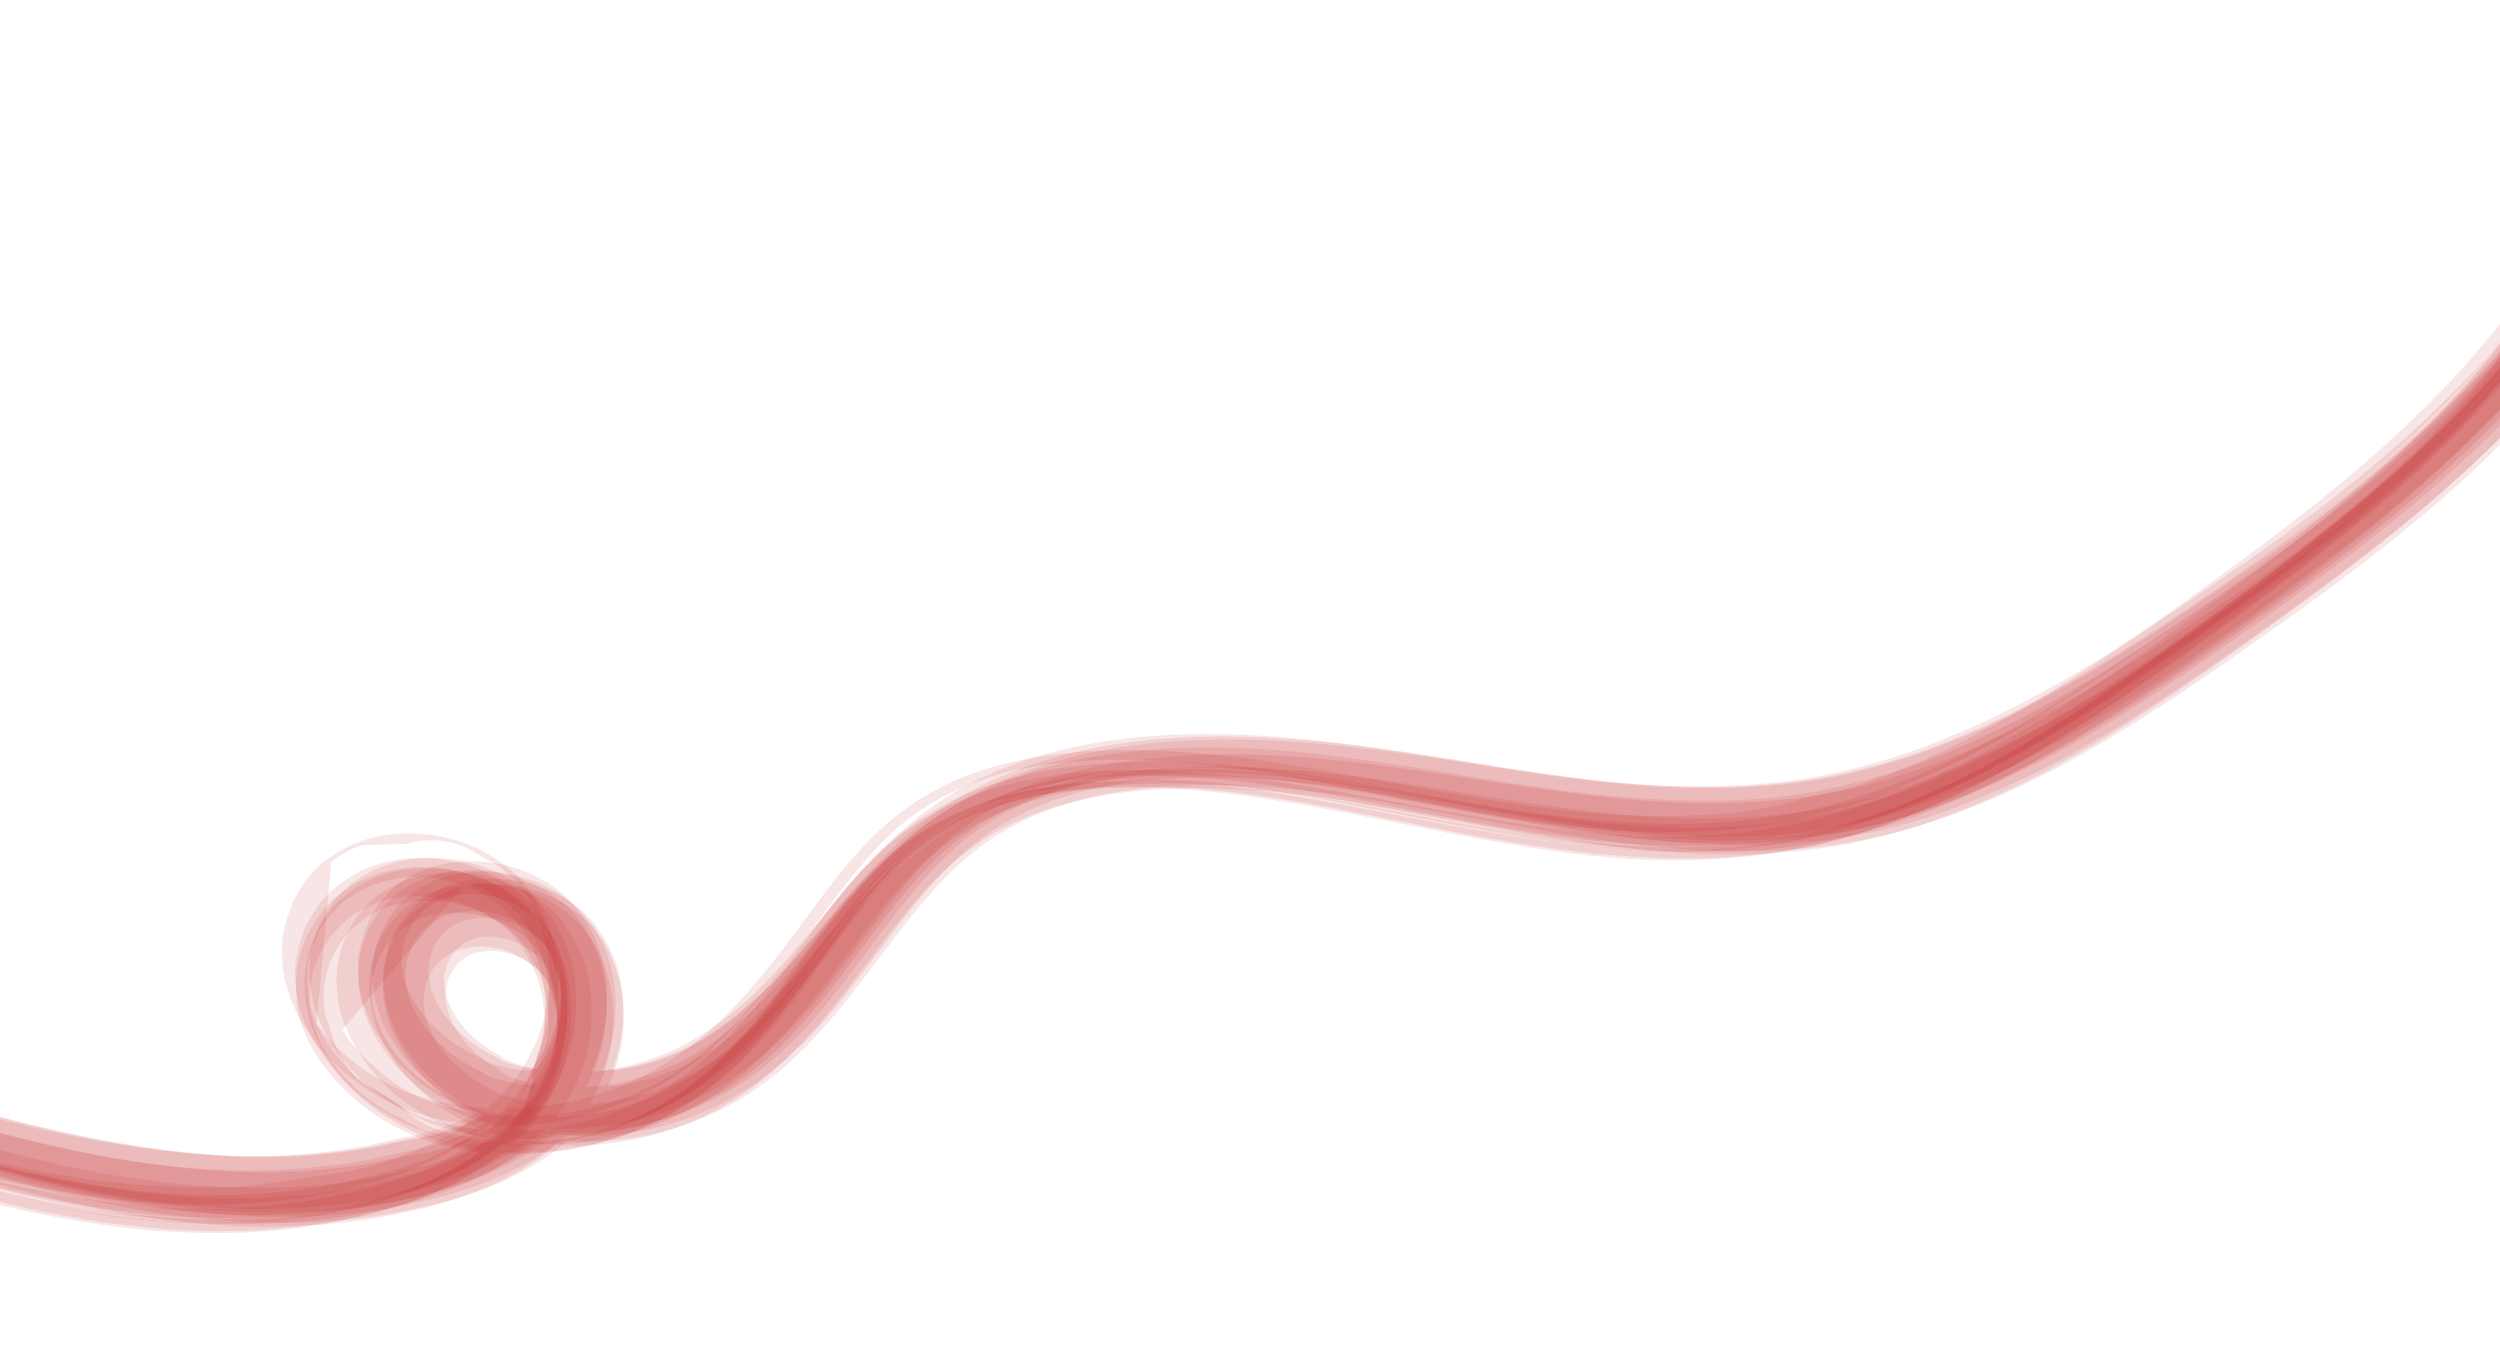 <svg width="1440" height="782" viewBox="0 0 1440 782" fill="none" xmlns="http://www.w3.org/2000/svg">
<g opacity="0.91">
<path opacity="0.11" d="M-393.503 594.475C-381.612 592.466 -369.536 591.645 -357.46 592.024C-345.249 592.116 -333.047 592.855 -320.907 594.238C-296.673 597.123 -272.665 601.685 -249.061 607.89C-206.383 618.723 -164.704 633.127 -122.971 647.064C-74.116 663.367 -25.006 679.487 25.504 690.011C63.459 697.919 102.038 702.343 140.717 701.589C154.025 701.266 167.299 700.213 180.478 698.436C204.049 695.253 227.82 690.08 249.876 681.288C276.002 670.872 300.529 655.326 316.339 631.891C319.996 625.877 323.071 619.535 325.525 612.95C327.921 606.272 329.689 599.388 330.808 592.384C333.087 578.175 332.088 563.623 327.887 549.8C323.599 535.83 315.368 523.318 304.155 513.723C294.557 505.711 283.204 500.001 271 497.045C259.143 493.921 246.767 493.284 234.678 495.177C221.037 497.351 208.374 503.425 198.265 512.642C190.941 519.624 185.371 528.189 181.99 537.667C178.61 547.144 177.511 557.277 178.779 567.273C179.235 572.78 180.431 578.207 182.336 583.414C184.604 590.232 187.807 596.719 191.855 602.696C199.51 614.243 209.319 624.267 220.761 632.235C231.376 639.815 243.139 645.695 255.609 649.652C276.996 656.359 300.291 657.481 322.389 655.147C357.675 651.43 390.964 637.463 418.015 615.025C447.803 590.414 469.126 557.776 491.866 527.166L491.424 527.734C503.129 512.681 515.086 497.868 529.871 485.595C536.802 479.814 544.266 474.678 552.168 470.253C562.049 464.74 572.5 460.269 583.348 456.914C620.722 445.348 661.233 445.325 700.001 448.668C747.999 452.804 795.159 463.398 842.428 472.315C870.557 477.626 898.831 482.46 927.345 485.108C953.218 487.5 979.622 488.418 1005.53 485.962C1022.34 484.424 1039.01 481.69 1055.4 477.782C1085.34 470.286 1114.3 459.456 1141.7 445.5C1196.58 418.134 1246.42 381.84 1295.73 345.943C1333.29 318.565 1370.09 290.072 1403.62 257.97C1421.79 240.762 1438.75 222.364 1454.4 202.902C1465.5 188.901 1475.72 174.244 1485.01 159.012C1488.93 152.977 1492.51 146.737 1495.74 140.317C1501.09 130.829 1505.88 121.047 1510.1 111.018C1509.83 110.746 1509.49 110.556 1509.12 110.469C1508.74 110.383 1508.35 110.404 1507.99 110.531C1505.54 110.839 1503.11 111.26 1500.7 111.793C1498.29 112.326 1495.9 112.91 1493.53 113.546C1493.14 113.571 1492.78 113.704 1492.47 113.931C1492.16 114.157 1491.93 114.466 1491.8 114.821C1485.88 127.627 1479.24 140.096 1471.91 152.17C1466.54 161.189 1460.72 169.917 1454.46 178.355C1448.51 186.959 1442.15 195.276 1435.41 203.305C1426.5 214.061 1417.18 224.453 1407.43 234.479L1407.95 233.96L1392.56 249.294L1393.08 248.79L1377.11 263.654L1377.64 263.166C1364.43 274.808 1351.13 286.248 1337.34 297.238C1323.56 308.229 1309.54 318.905 1295.31 329.326C1267.9 349.407 1240.06 369.177 1211.56 387.746C1186.61 404.29 1160.68 419.368 1133.91 432.9C1119.08 440.343 1103.84 446.986 1088.27 452.8L1069.47 459.198C1056.84 463.15 1043.98 466.355 1030.95 468.796L1031.67 468.681L1011.48 471.81L1012.19 471.711C1002.56 472.994 992.872 473.771 983.155 474.036C976.73 474.474 970.298 474.613 963.86 474.453C947.824 474.417 931.86 473.489 915.892 471.986C884.15 469.111 852.693 463.417 821.354 457.834C766.66 448.08 711.764 437.71 656.002 438.722C609.082 439.627 560.033 448.547 522.235 477.307C503.408 491.63 488.233 509.338 473.869 527.862C462.784 542.174 452.203 556.906 440.463 570.714C433.136 579.465 425.307 587.795 417.012 595.666C408.631 603.775 399.458 611.054 389.624 617.399C371.685 628.602 351.734 636.362 330.817 640.274C320.326 642.16 309.668 643.043 298.99 642.911C285.765 642.791 272.361 642.193 259.72 638.103C242.909 634.185 227.495 625.782 215.181 613.822C211.532 611.075 208.258 607.876 205.443 604.304C202.252 600.943 199.532 597.179 197.355 593.113L268.632 508.592C273.104 509.756 277.381 511.564 281.322 513.958C285.462 516.014 289.355 518.522 292.927 521.435L299.317 527.659L308.329 541.535C312.446 550.096 315.047 559.276 316.02 568.679C317.631 592.688 309.829 616.329 294.217 634.739C288.026 641.691 280.977 647.854 273.23 653.089C263.952 659.046 254.148 664.176 243.932 668.419L244.607 668.166L233.819 672.036L234.508 671.814C224.823 674.508 215.107 677.085 205.36 679.544C192.758 682.452 179.991 684.645 167.122 686.11L167.835 686.04L148.095 687.738L148.822 687.7L129.051 688.41L129.774 688.448C117.092 688.583 104.431 688.149 91.791 687.146C79.151 686.142 66.543 684.675 53.967 682.745C35.009 679.861 16.24 675.91 -2.416 671.51C-49.553 660.402 -95.562 644.912 -141.584 630.027C-183.928 616.316 -226.402 602.751 -269.925 593.207C-291.153 588.407 -312.663 584.947 -334.321 582.848C-346.695 581.692 -359.117 581.17 -371.536 581.283C-383.464 581.158 -395.381 581.831 -407.205 583.298C-409.884 583.539 -404.384 587.338 -404.519 587.24C-402.232 588.934 -399.914 590.609 -397.565 592.265C-396.368 593.253 -394.988 594.004 -393.503 594.475Z" fill="#BC0100"/>
<path opacity="0.11" d="M-403.962 586.712L-386.278 584.105C-377.036 583.616 -367.77 583.637 -358.524 584.169C-346.435 584.662 -334.375 585.753 -322.39 587.437C-295.305 591.431 -268.523 597.275 -242.239 604.926C-184.395 621.252 -128.002 642.626 -70.542 660.267C-18.022 676.349 35.506 689.317 90.443 693.127C116.613 694.941 142.885 694.083 168.837 690.567C175.742 689.634 180.147 689.072 189.24 687.191C206.475 683.637 223.795 679.557 239.954 672.583C254.764 666.429 268.704 658.443 281.439 648.817C289.677 642.317 296.933 634.7 302.993 626.193L306.798 620.948C309.569 616.319 311.9 611.447 313.762 606.393C320.049 590.981 322.618 574.324 321.268 557.723C320.562 550.241 319.053 542.848 316.766 535.668C314.925 530.14 312.403 524.85 309.259 519.915C306.521 514.631 303.027 509.756 298.886 505.439C285.604 492.402 268.436 483.884 249.922 481.143C239.408 479.587 228.716 479.764 218.286 481.668C209.623 483.32 201.377 486.601 193.999 491.331C189.34 493.978 185.075 497.241 181.323 501.029C177.394 505.019 174.101 509.57 171.555 514.53C168.086 520.52 168.905 518.804 166.664 525.251C164.522 530.546 163.164 536.12 162.631 541.805C162.289 545.197 162.879 557.124 162.542 553.076C162.818 556.862 163.314 560.632 164.025 564.367C164.919 567.981 166.021 571.544 167.326 575.039C168.63 578.674 170.198 582.214 172.018 585.631C177.186 595.351 183.893 604.209 191.886 611.87C201.772 621.401 213.114 629.349 225.495 635.422C231.278 638.201 237.27 640.536 243.415 642.406C251.672 644.719 260.121 646.29 268.657 647.099C313.906 652.617 359.481 641.057 396.169 614.754C412.647 602.871 426.69 588.287 439.588 572.81C454.734 554.706 467.556 534.846 481.836 516.136C492.178 502.574 502.995 489.4 515.739 477.901C532.265 462.975 552.527 452.969 573.877 446.474C584.64 443.369 595.664 441.188 606.823 439.955C618.105 438.521 629.469 437.759 640.854 437.674C659.611 437.626 678.362 438.656 697.012 440.759C718.307 443.112 739.456 446.64 760.485 450.737C790.272 456.543 820.078 462.592 849.917 467.93C910.729 478.787 973.301 484.885 1034.18 472.149C1095.07 459.413 1151.08 428.831 1202.32 394.852C1224.87 379.902 1246.92 364.184 1268.76 348.258C1297.74 327.273 1326.43 305.941 1353.93 283.107C1384.36 258.164 1412.34 230.476 1437.51 200.401C1446.64 189.338 1455.23 177.944 1463.27 166.097C1469.5 157.261 1475.25 148.113 1480.52 138.689C1487.75 126.004 1494.24 112.919 1499.95 99.498C1500.48 98.343 1499.58 97.963 1498.49 97.771C1497.76 97.627 1494.44 96.987 1493.96 97.978C1487.74 111.115 1481.73 124.097 1474.26 136.655C1468.77 145.88 1462.97 154.897 1456.86 163.706C1442.66 184.1 1426.92 203.402 1409.75 221.448C1373.1 260.148 1331.08 293.51 1288.02 325.031C1238.54 361.237 1188.24 397.538 1133.39 425.557C1112.27 436.57 1090.26 445.869 1067.57 453.361L1037.96 460.083C1021.9 464.966 1005.27 467.922 988.459 468.888C975.389 469.731 962.183 470.188 949.151 469.897C864.252 468.41 782.317 442.812 698.115 434.587C665.586 431.399 632.529 430.608 600.208 435.614C584.566 437.866 569.258 441.905 554.593 447.65C538.006 454.35 522.738 463.818 509.459 475.638C486.331 496.272 469.303 522.736 450.646 547.07C440.577 560.496 429.592 573.232 417.766 585.191C404.377 598.673 388.976 610.072 372.086 619.001C343.697 633.635 311.692 640.239 279.606 638.084C267.183 637.462 254.861 635.471 242.871 632.148C231.368 628.656 220.472 623.438 210.569 616.681C201.092 610.382 192.647 602.695 185.53 593.888L182.367 589.937L190.8 496.501C195.532 492.197 202.369 489.063 208.426 486.799L234.273 486.097C246.181 482.44 259.105 483.518 270.28 489.101L279.493 494.636C284.457 496.78 288.935 499.887 292.656 503.77L296.592 507.367L303.357 516.49C308.404 524.316 311.975 532.966 313.897 542.022C316.665 554.217 317.042 566.802 315.007 579.103C312.842 591.069 308.553 602.554 302.336 613.035C287.561 638.463 260.19 654.816 233.091 665.274C223.115 669.089 212.854 672.153 202.397 674.44L143.654 683.24L124.063 684.051C98.213 684.279 72.373 682.443 46.797 678.562C-4.232 671.254 -53.955 656.376 -103.029 640.804C-154.152 624.535 -204.763 606.52 -256.748 593.207C-280.298 587.016 -304.218 582.319 -328.36 579.143C-337.375 578.013 -346.387 577.14 -355.458 576.567C-364.53 575.995 -373.931 575.86 -383.12 576.175C-392.064 575.773 -400.997 576.951 -409.496 579.653C-411.193 579.99 -409.595 581.8 -409.067 582.388C-408.087 583.456 -407.047 584.471 -405.954 585.427C-405.467 586.076 -404.76 586.532 -403.962 586.712Z" fill="#BC0100"/>
<path opacity="0.11" d="M-365.7 598.041C-353.53 596.475 -341.252 595.804 -328.968 596.035C-316.712 596.09 -304.462 596.755 -292.266 598.029C-274.016 600.044 -255.88 603 -237.932 606.885C-194.935 616.144 -152.989 629.788 -111.26 643.452C-31.888 669.464 47.88 696.89 131.765 703.325C157.507 705.316 183.371 704.712 208.951 701.521C218.763 700.386 228.496 698.691 238.099 696.443C247.968 694.534 257.707 692.044 267.265 688.986C292.738 680.673 317.833 668.203 335.726 648.058C342.838 639.914 348.481 630.632 352.415 620.607C357.584 607.985 359.885 594.388 359.159 580.763C358.619 570.461 356.199 560.326 352.013 550.843C349.141 544.327 345.294 538.264 340.6 532.858C337.303 529.344 333.602 526.219 329.572 523.547C320.233 516.926 309.505 512.457 298.193 510.476C288.798 508.679 279.162 508.553 269.744 510.104C263.687 511.318 257.792 513.195 252.168 515.701C248.024 517.744 244.172 520.312 240.712 523.341C236.833 526.02 233.565 529.464 231.116 533.456C227.133 538.751 224.284 544.791 222.74 551.211C210.939 593.038 247.291 633.31 284.575 648.079C307.91 657.342 333.866 659.283 358.631 656.283C390.371 652.375 420.316 639.852 445.115 620.116C471.239 599.394 490.858 572.26 510.775 546.036C518.754 535.534 526.782 524.99 535.535 515.105C541.001 508.839 546.831 502.889 552.996 497.286C559.529 491.428 566.52 486.082 573.905 481.297L572.828 481.924L585.929 474.384L584.837 474.979C592.896 470.81 601.284 467.278 609.921 464.418C618.443 461.579 627.146 459.283 635.975 457.544C649.537 454.992 663.266 453.353 677.067 452.641C710.934 450.882 744.708 454.18 778.267 458.77L777.087 458.603L792.55 461.035L791.372 460.823C824.335 466.625 857.211 472.984 890.195 478.696C924.875 484.708 959.916 489.617 995.154 490.247C1014.76 490.762 1034.37 489.682 1053.78 487.018C1070.41 484.62 1086.83 481.048 1102.92 476.331C1138.74 465.731 1172.83 449.859 1204.98 431.22C1234.18 414.278 1262.14 395.515 1289.74 376.172C1324.23 351.985 1358.69 327.418 1391.04 300.484C1418.46 277.954 1444.13 253.44 1467.83 227.143C1474.91 219.223 1481.62 211.01 1487.96 202.506C1494.58 194.178 1500.78 185.55 1506.57 176.624L1517.83 158.487C1525.11 146.067 1531.66 133.249 1537.46 120.093C1535.92 119.687 1534.29 119.79 1532.82 120.385C1527.21 121.663 1521.63 123.048 1516.07 124.54C1510.51 126.032 1504.96 127.576 1499.43 129.17C1497.84 129.377 1496.37 130.095 1495.25 131.213C1488.78 143.08 1482.32 154.675 1475.03 166.045C1467.73 177.415 1459.67 188.079 1451.37 198.593C1434.62 219.844 1415.45 239.271 1395.63 257.726C1375.31 276.328 1354.04 293.903 1331.91 310.385C1304.87 330.879 1276.72 349.981 1248.24 368.567C1226.89 382.457 1205.34 396.109 1182.8 408.195C1160.66 420.12 1137.88 431.33 1114.12 439.929C1090.6 448.433 1066.27 455.502 1041.38 458.92C1013.34 462.637 984.962 463.589 956.684 461.763C905.364 458.76 854.798 449.127 803.942 442.071C756.595 435.514 708.549 431.74 660.949 437.02C636.111 439.574 611.719 445.188 588.348 453.731C569.94 460.502 552.553 469.669 536.648 480.988C520.331 492.712 506.155 506.835 492.735 521.618C470.753 545.811 451.13 572.035 425.793 593.086C413.958 603.082 400.61 611.208 386.221 617.178C379.613 619.749 372.804 621.8 365.86 623.314C355.402 625.669 344.676 626.721 333.933 626.446C326.682 626.311 319.446 625.68 312.277 624.559C305.85 623.486 296.366 622.483 291.046 618.815L289.274 617.45C287.239 615.755 285.001 614.312 282.61 613.152C279.346 610.981 276.266 608.552 273.401 605.889C268.114 600.813 262.997 594.746 260.131 588.021C257.699 582.258 255.678 575.259 257.06 569.056C257.353 566.71 258.004 564.424 258.992 562.275C260.052 559.937 261.44 557.759 263.115 555.804C264.911 553.726 267.081 551.994 269.519 550.692C272 549.386 274.689 548.499 277.474 548.07C280.429 547.617 283.434 547.548 286.412 547.863C289.534 548.194 292.608 548.886 295.569 549.925C298.595 550.966 301.487 552.356 304.183 554.066C306.179 555.371 308.095 556.748 309.93 558.196L313.154 561.847C315.133 564.105 316.661 566.709 317.657 569.52L318.624 573.95L320.377 579.723C321.117 583.818 321.365 587.982 321.115 592.127C320.795 596.43 320.03 600.686 318.832 604.831C317.546 609.152 315.876 613.351 313.842 617.38C311.178 622.75 307.838 627.766 303.9 632.312C294.932 642.868 282.504 650.17 269.964 655.921C264.052 658.56 257.94 660.749 251.681 662.467C247.264 663.611 242.785 664.514 238.264 665.172C230.674 666.347 223.155 667.875 215.708 669.755C188.603 674.413 161.038 676.111 133.513 674.818C73.62 672.132 14.979 657.371 -42.335 640.571C-98.705 624.033 -154.523 605.583 -211.685 591.838C-242.798 584.357 -274.641 578.34 -306.548 575.699C-337.513 573.317 -368.597 573.142 -399.556 575.174C-398.957 576.551 -397.884 577.68 -396.527 578.361C-392.18 581.524 -387.768 584.6 -383.29 587.589C-378.812 590.577 -374.322 593.521 -369.82 596.42C-368.68 597.419 -367.221 597.994 -365.7 598.041Z" fill="#BC0100"/>
<path opacity="0.11" d="M-374.544 592.895C-362.398 591.357 -350.147 590.701 -337.891 590.93C-325.634 591.009 -313.386 591.715 -301.195 593.045C-282.959 595.144 -264.841 598.19 -246.92 602.171C-204.01 611.653 -162.164 625.459 -120.502 639.256C-41.525 665.444 38.784 693.534 122.539 699.099C145.093 700.655 167.727 700.298 190.192 698.032C213.217 695.655 236.4 691.528 258.329 684.154C282.091 676.162 304.969 664.623 322.453 646.655C326.87 642.44 330.785 637.746 334.125 632.661C337.651 626.873 340.641 620.783 343.061 614.465C346.64 604.861 348.762 594.784 349.362 584.554C350.688 560.86 342.741 535.597 323.873 519.76C316.177 513.493 307.399 508.641 297.964 505.439C291.669 503.481 285.198 502.133 278.643 501.415C272.194 500.934 265.716 501.109 259.313 501.936C249.901 503.422 240.91 506.781 232.888 511.807C224.637 517.319 217.882 524.725 213.202 533.39C210.194 539.556 208.075 546.108 206.905 552.859C206.137 559.467 206.243 566.15 207.22 572.743C209.169 582.526 212.86 591.905 218.123 600.446C230.2 619.595 248.03 634.6 269.126 643.366C290.161 652.026 312.945 654.531 335.536 653.541C367.433 651.908 398.165 641.518 424.248 623.55C452.276 604.32 473.147 577.478 493.165 550.714C501.235 539.914 509.173 528.986 517.675 518.512C522.999 511.865 528.62 505.471 534.537 499.329C540.137 493.469 546.161 488.015 552.562 483.01L551.78 483.576L564.232 474.73L563.437 475.264C571.2 470.337 579.4 466.103 587.938 462.612C596.33 459.178 604.97 456.35 613.789 454.152C631.682 449.83 649.999 447.359 668.441 446.778C707.068 445.143 745.601 449.883 783.663 456.144L782.668 455.972C815.515 461.965 848.278 468.439 881.151 474.207C915.813 480.293 950.853 485.202 986.078 485.771C1005.74 486.254 1025.39 485.115 1044.83 482.367C1061.48 479.872 1077.91 476.194 1093.99 471.362C1129.85 460.552 1163.94 444.452 1196.08 425.601C1225.23 408.505 1253.15 389.588 1280.71 370.137C1315.13 345.84 1349.56 321.226 1381.84 294.229C1409.21 271.632 1434.82 247.048 1458.44 220.681C1465.5 212.739 1472.19 204.496 1478.51 195.95C1485.06 187.598 1491.24 178.954 1497.04 170.018L1508.25 151.848C1515.49 139.424 1522 126.604 1527.76 113.449C1527.27 113.166 1526.72 112.992 1526.15 112.939C1525.58 112.886 1525.01 112.956 1524.48 113.143C1520.52 113.688 1516.59 114.339 1512.68 115.098C1508.77 115.856 1504.87 116.666 1500.99 117.527C1500.42 117.546 1499.86 117.688 1499.35 117.942C1498.84 118.196 1498.4 118.556 1498.05 118.998C1491.63 131.216 1485.2 143.131 1477.89 154.848C1470.58 166.566 1462.61 177.477 1454.25 188.276C1437.53 209.998 1418.3 229.861 1398.38 248.72C1353.4 291.327 1301.99 327.115 1250.51 361.643C1207.54 390.44 1162.99 417.11 1114.64 436.249C1090.76 445.647 1065.91 452.542 1040.52 456.822C1009.22 462.168 977.061 461.984 945.389 459.931C894.33 456.623 844.005 446.108 793.439 438.795C753.014 432.942 711.712 428.726 670.867 431.309C656.139 432.191 641.479 433.896 626.96 436.416C617.447 438.163 608.037 440.4 598.77 443.119C589.543 445.7 580.536 448.971 571.825 452.903C563.117 456.882 554.635 461.317 546.415 466.19C530.65 475.654 516.54 488.341 504.05 501.671C480.807 526.482 461.509 554.663 437.019 578.409C424.91 590.388 411.277 600.78 396.453 609.33C389.72 612.951 382.682 616.001 375.415 618.447C364.553 622.287 353.232 624.76 341.72 625.807C334.03 626.551 326.29 626.735 318.564 626.359C310.493 626.085 302.454 625.165 294.527 623.607L288.602 621.999C284.896 621.603 281.382 620.147 278.495 617.812C274.431 615.648 270.498 614.006 266.591 611.456C258.612 606.422 251.52 600.139 245.599 592.857C242.764 589.222 240.3 585.324 238.241 581.219C235.411 575.641 233.806 569.548 233.531 563.336C233.502 555.939 235.107 547.899 239.36 541.631C243.612 535.363 250.178 529.427 257.862 527.003C266.499 524.399 275.695 524.072 284.533 526.056C293.371 528.039 301.541 532.264 308.228 538.308C311.984 541.79 315.737 545.665 317.625 550.521L318.458 553.186C319.449 556.439 320.539 559.663 321.728 562.856C324.045 572.704 324.032 582.929 321.69 592.74C319.187 603.091 314.762 612.886 308.635 621.635C300.004 633.558 288.122 642.419 275.019 649.322C269.017 652.469 262.789 655.187 256.386 657.457C248.909 659.972 241.246 661.928 233.462 663.31L214.885 667.553C205.658 669.46 196.327 670.857 186.935 671.738C171.515 673.469 155.998 674.301 140.465 674.228C128.131 674.184 115.605 673.267 103.243 672.162C84.49 670.394 65.844 667.614 47.388 663.833C19.122 658.166 -8.75 650.974 -36.463 643.002C-95.631 625.956 -153.855 605.821 -213.572 590.641C-244.223 582.851 -275.582 576.373 -307.083 573.298C-337.787 570.31 -368.418 570.432 -399.166 572.094C-399.058 572.681 -398.825 573.24 -398.484 573.735C-398.143 574.23 -397.701 574.651 -397.186 574.969C-394.071 577.857 -390.885 580.663 -387.629 583.387C-384.372 586.11 -381.079 588.805 -377.748 591.472C-377.342 591.915 -376.848 592.269 -376.296 592.514C-375.744 592.759 -375.148 592.889 -374.544 592.895Z" fill="#BC0100"/>
<path opacity="0.11" d="M-398.963 596.324C-386.581 595.354 -374.485 594.552 -362.1 594.507C-349.903 594.584 -337.715 595.357 -325.599 596.823C-301.354 599.739 -277.346 604.388 -253.764 610.732C-205.009 623.53 -157.478 640.448 -109.683 656.348C-60.75 672.625 -11.313 687.686 39.565 696.91C94.083 706.806 150.523 708.133 204.612 695.927C222.098 692.202 239.126 686.678 255.413 679.444C269.976 672.793 283.388 663.959 295.174 653.255C301.475 647.376 307.048 640.786 311.779 633.62C320.221 619.771 325.319 604.187 326.683 588.058C328.241 573.504 326.28 558.771 320.958 545.057C318.194 538.054 314.473 531.449 309.899 525.423L306.526 520.991C302.868 516.952 298.706 513.382 294.14 510.367C283.69 503.048 271.751 498.058 259.163 495.747C252.132 494.44 244.973 493.97 237.839 494.347C232.567 494.407 227.336 495.215 222.308 496.746C217.186 497.83 212.221 499.519 207.519 501.775C202.813 504.235 198.366 507.143 194.241 510.458L190.079 513.759C186.013 517.666 182.568 522.153 179.858 527.07L176.842 531.931C174.283 537.227 172.492 542.853 171.521 548.646L170.305 554.267C169.715 559.928 169.903 565.647 170.861 571.269L171.558 576.882C172.813 582.334 174.706 587.629 177.198 592.66C180.272 599.329 184.121 605.63 188.668 611.436C196.161 621.255 205.205 629.836 215.451 636.849C229.792 646.748 246.13 653.473 263.332 656.558C301.966 663.595 341.793 658.203 376.89 641.182C385.245 637.124 393.228 632.374 400.754 626.981C409.046 621.125 416.848 614.629 424.089 607.556C437.953 593.626 450.679 578.644 462.15 562.745C482.859 534.728 502.02 504.812 529.819 482.873C537.219 477.204 545.163 472.253 553.541 468.089L565.973 462.667L631.089 449.436L644.995 448.848L716.792 453.222C726.281 454.423 735.792 455.852 745.216 457.473C794.878 465.983 843.961 477.706 893.896 484.639C922.581 488.6 951.773 491.253 980.729 489.999C1011 489.165 1040.96 484.161 1069.76 475.134C1129.11 456.833 1182.43 424.204 1232.88 389.245C1258.37 371.582 1283.64 353.452 1308.41 334.843C1334.06 315.506 1359.25 295.585 1383.08 274.078C1407.05 252.758 1429.18 229.52 1449.25 204.601C1458.2 193.458 1466.54 181.863 1474.26 169.864L1485.49 151.483C1492.74 138.888 1499.25 125.896 1504.99 112.567C1505.97 110.481 1501.23 111.965 1500.91 112.039C1498.57 112.626 1496.26 113.285 1493.96 114.016C1492.7 114.272 1491.52 114.808 1490.51 115.581C1484.3 128.432 1478.1 140.964 1470.94 153.296C1463.81 165.361 1456.07 177.062 1447.73 188.353C1431.07 210.864 1412.52 231.951 1392.25 251.393C1349.59 293.072 1301.17 328.363 1252.57 362.993C1209.2 393.907 1164.83 423.966 1116.25 446.533C1095.04 456.456 1072.99 464.59 1050.36 470.848C1037.53 474.224 1024.5 476.818 1011.34 478.616C1001.67 480.006 991.927 480.871 982.153 481.207C972.489 481.871 962.807 482.061 953.105 481.774C901.954 480.446 851.829 470.943 801.62 461.571C760.433 453.876 719.235 446.392 677.336 444.086C623.854 441.138 564.901 446.82 521.052 479.391C507.522 489.682 495.341 501.577 484.781 514.807C473.588 528.446 463.44 542.822 452.872 556.963C429.854 587.893 403.601 618.777 367.406 635.193C335.779 649.539 300.262 654.942 265.665 649.116C261.641 648.439 257.698 647.661 253.751 646.654L249.697 645.612C241.003 643.323 232.873 639.293 225.817 633.776L209.97 624.641C206.189 621.552 202.648 618.188 199.379 614.579C193.669 608.54 188.761 601.814 184.774 594.566C181.641 588.624 179.284 582.321 177.761 575.807L176.845 565.591L177.211 555.319L180.006 545.218L184.234 535.146L190.453 526.706L197.577 519.358L205.625 514.059L214.306 509.747L218.791 508.462C223.29 506.984 227.943 505.994 232.667 505.508C247.004 504.299 261.432 506.964 274.394 513.216C280.189 515.987 285.578 519.522 290.409 523.724C297.337 529.972 302.892 537.547 306.729 545.977C312.228 557.795 314.747 570.726 314.071 583.666C313.518 594.864 311.102 605.885 306.92 616.29C297.564 640.239 276.756 657.719 254.211 669.077C247.612 672.536 240.775 675.542 233.748 678.072C221.256 682.251 208.517 685.694 195.6 688.386C167.225 694.247 138.228 696.824 109.198 696.066C80.555 695.548 51.782 691.492 23.725 685.972C-4.73 680.371 -32.729 672.915 -60.508 664.712C-118.926 647.462 -176.012 626.052 -234.685 609.637C-261.631 602.099 -289.014 595.341 -316.765 591.534C-329.024 589.858 -341.292 588.363 -353.604 587.836C-372.072 587.038 -390.461 587.88 -408.928 588.734C-411.323 588.838 -406.888 591.961 -407.13 591.857C-405.446 593.025 -403.719 594.124 -401.947 595.155C-401.072 595.796 -400.043 596.199 -398.963 596.324Z" fill="#BC0100"/>
<path opacity="0.11" d="M-372.262 599.9L-353.886 598.36L-354.905 598.383C-342.607 597.874 -330.309 597.936 -318.012 598.568C-305.715 599.201 -293.564 600.427 -281.558 602.247C-263.334 604.987 -245.277 608.659 -227.371 612.959C-187.522 622.586 -148.534 635.503 -109.616 648.28C-69.514 661.451 -29.423 674.864 11.474 685.514C54.792 696.835 99.555 705.593 144.422 706.401C163.818 706.877 183.213 705.96 202.453 703.657C212.271 702.523 222.008 700.827 231.617 698.579C241.497 696.667 251.247 694.172 260.814 691.109C286.006 682.887 312.105 670.363 329.512 650.056L337.127 640.446C340.738 634.731 343.809 628.7 346.302 622.429C349.982 612.814 352.255 602.727 353.052 592.466C355.095 568.596 346.604 542.426 327.548 526.655C319.744 520.296 310.771 515.475 301.125 512.46C290.116 509.123 278.536 508.078 267.125 509.393C256.061 510.434 245.487 514.311 236.458 520.636C228.535 526.325 222.213 533.897 218.078 542.651C208.321 563.593 212.354 588.124 224.685 607.278C234.825 622.937 248.819 635.842 265.359 644.787C287.547 656.87 313.394 660.821 338.443 659.685C365.496 658.32 391.825 650.86 415.397 637.879C444.992 621.791 467.626 595.828 487.843 569.77C496.287 558.899 504.282 547.732 512.803 536.864C518.109 529.934 523.628 523.176 529.36 516.59C534.813 510.312 540.634 504.352 546.792 498.74L545.958 499.455L556.047 491.017L555.197 491.716C562.534 485.914 570.428 480.823 578.768 476.515C586.811 472.367 595.182 468.86 603.802 466.028C621.1 460.476 639.009 456.922 657.169 455.436C690.248 452.394 723.624 454.595 756.56 458.668C777.058 461.238 797.428 464.923 817.785 468.576C842.913 473.081 867.955 478.113 893.16 482.288C940.922 490.201 989.279 495.249 1037.54 490.047C1060.91 487.556 1083.92 482.644 1106.21 475.393C1132.01 466.758 1156.97 455.907 1180.81 442.964C1225.7 419.054 1267.19 389.666 1308.39 360.111C1351.76 329.001 1394.43 296.764 1432.46 259.453C1452.82 239.678 1471.5 218.303 1488.33 195.538C1496.76 184.052 1504.59 172.148 1511.78 159.873C1519.07 147.454 1525.64 134.637 1531.46 121.482C1530.12 121.106 1528.68 121.237 1527.43 121.851C1522.67 123.212 1517.95 124.682 1513.26 126.259C1508.57 127.837 1503.89 129.47 1499.22 131.159C1497.84 131.403 1496.61 132.146 1495.77 133.24C1491.33 142.395 1486.38 151.302 1480.96 159.924C1475.87 168.695 1470.33 177.202 1464.36 185.41C1454.41 199.114 1443.75 212.304 1432.42 224.928C1407.01 252.896 1379.19 278.657 1349.27 301.928C1322.07 323.382 1293.76 343.416 1265.04 362.898C1235.81 382.718 1206.18 401.941 1175.01 418.766C1160.94 426.368 1146.59 433.404 1131.96 439.876C1114.57 447.629 1096.59 454.046 1078.17 459.069C1062.84 463.197 1047.24 466.303 1031.48 468.367C1015.79 470.311 1000 471.336 984.18 471.436C949.189 471.803 914.094 467.407 879.525 462.31C844.956 457.213 810.335 450.916 775.541 446.687C723.404 440.338 669.952 438.089 618.422 449.639C606.52 452.313 594.816 455.762 583.388 459.961C576.565 462.444 569.918 465.368 563.492 468.713C556.918 471.777 550.573 475.289 544.502 479.224C529.039 489.553 514.826 501.578 502.136 515.069C486.164 531.675 472.236 550.115 457.184 567.496C442.521 584.474 426.439 601.135 407.259 613.425C399.081 618.752 390.346 623.21 381.201 626.724C372.493 629.997 363.489 632.466 354.306 634.1C343.198 636.037 331.88 636.616 320.609 635.823L309.169 634.765C301.325 634.118 293.613 632.337 286.283 629.481L287.076 629.991C281.847 626.691 276.159 623.974 271.114 620.35C266.667 617.186 262.555 613.587 258.842 609.611C251.395 601.574 245.573 591.727 244.289 580.81L243.852 576.241C244.084 573.899 244.397 571.566 244.792 569.243C244.837 567.724 245.288 566.247 246.1 564.96C247.053 562.807 248.066 560.677 249.14 558.57C251.537 555.085 254.663 552.146 258.313 549.949C260.43 548.671 262.669 547.598 264.999 546.746L270.103 545.751C280.098 544.199 290.355 546.075 299.157 551.064C303.251 553.298 306.997 556.105 310.276 559.395C312.256 561.15 313.834 563.298 314.904 565.695C316.327 567.942 317.261 570.452 317.648 573.065L319.868 579.423C320.608 582.772 321.039 586.177 321.156 589.598C321.431 595.418 320.908 601.243 319.6 606.916C317.916 614.06 315.157 620.911 311.414 627.242L307.242 633.756C304.956 637.315 302.148 640.52 298.907 643.269C286.939 654.671 272.088 662.698 256.43 668.182C248.929 670.628 241.255 672.538 233.466 673.896C224.383 676.311 215.162 678.205 205.848 679.568C196.737 681.234 187.535 682.4 178.284 683.061C147.455 685.157 116.467 684.112 85.812 679.942C51.259 675.497 17.126 667.316 -16.493 658.01C-81.974 640.078 -145.981 616.963 -211.961 600.825C-242.908 593.023 -274.344 587.29 -306.051 583.665C-337.262 580.317 -368.748 580.91 -399.984 582.774C-399.783 583.339 -399.464 583.857 -399.049 584.296C-398.634 584.735 -398.131 585.085 -397.572 585.323C-394.033 587.717 -390.429 590.025 -386.758 592.244C-383.088 594.464 -379.4 596.634 -375.694 598.754C-375.237 599.174 -374.694 599.494 -374.102 599.691C-373.51 599.889 -372.882 599.96 -372.262 599.9Z" fill="#BC0100"/>
<path opacity="0.11" d="M-373.696 588.881C-361.532 587.315 -349.259 586.65 -336.98 586.889C-324.723 586.989 -312.476 587.72 -300.288 589.08C-282.042 591.157 -263.923 594.249 -246.019 598.342C-203.129 607.928 -161.319 621.839 -119.659 635.681C-76.876 649.899 -34.156 664.478 9.562 675.834C52.972 687.16 97.757 695.767 142.775 696.325C162.172 696.68 181.559 695.625 200.779 693.17C222.316 690.277 244.13 685.746 264.437 678.107C277.054 673.571 289.136 667.725 300.478 660.668C310.469 654.251 319.507 646.512 327.34 637.665C336.738 626.741 343.31 613.736 346.501 599.748C349.02 589.806 350.044 579.545 349.542 569.291C348.062 545.574 336.874 522.387 316.253 509.097C297.31 496.892 272.288 492.756 250.615 498.916C241.357 501.487 232.825 506.09 225.66 512.378C216.677 520.555 211.234 531.232 208.25 542.763C206.661 547.614 205.996 552.717 206.29 557.817C206.169 564.604 207.217 571.37 209.391 577.829C212.532 587.545 217.325 596.677 223.564 604.837C231.603 615.321 241.536 624.263 252.863 631.213C260.743 636.159 269.194 640.156 278.035 643.116C292.437 647.816 307.5 650.208 322.643 650.199C336.38 650.326 350.078 648.946 363.482 646.086C395.683 639.013 424.309 622.875 447.922 600.418C471.904 577.661 489.945 549.976 510.049 524.019C517.794 513.693 526.143 503.82 535.055 494.45C540.705 488.592 546.785 483.151 553.248 478.169C560.661 472.372 568.643 467.31 577.076 463.058L576.178 463.481L589.472 457.436L588.545 457.813L602.314 452.838L601.358 453.168L615.421 449.178L614.436 449.461C623.312 447.29 632.312 445.628 641.39 444.482C650.955 443.286 660.556 442.522 670.194 442.19L669.143 442.242L684.251 442.003L683.189 441.949L698.473 442.25L697.411 442.195C712.18 442.955 726.858 444.013 741.538 445.692C758.304 447.6 774.986 450.352 791.59 453.434C827.963 460.2 864.272 467.69 900.811 473.54C922.92 477.311 945.217 479.874 967.598 481.218C987.066 482.433 1006.59 482.241 1026.01 480.645C1046 478.96 1065.77 475.468 1085.09 470.211C1104.7 464.639 1123.87 457.668 1142.43 449.352C1179.73 432.66 1214.63 411.207 1248.31 388.434C1282.57 365.281 1316.13 341.016 1348.98 316.003C1382.89 290.165 1415.27 262.369 1444.65 231.584C1461.76 213.629 1477.39 194.36 1491.4 173.96C1497.59 165.276 1503.33 156.285 1508.58 147.02C1515.78 134.592 1522.26 121.77 1527.98 108.615C1527.52 108.284 1526.98 108.057 1526.42 107.949C1525.85 107.842 1525.27 107.856 1524.71 107.992C1520.7 108.159 1516.69 108.458 1512.69 108.889C1508.69 109.32 1504.7 109.751 1500.71 110.182C1500.13 110.138 1499.55 110.221 1499.01 110.423C1498.46 110.626 1497.97 110.944 1497.57 111.354C1491.1 123.585 1484.64 135.513 1477.32 147.23C1469.99 158.947 1461.9 169.852 1453.55 180.652C1436.79 202.371 1417.51 222.232 1397.54 241.089C1354.83 281.462 1306.2 315.606 1257.53 348.49C1214.7 377.385 1170.5 404.846 1122.4 424.619C1098.75 434.501 1074.12 441.964 1048.89 446.89C1020.64 452.242 992.111 453.623 963.345 452.781C912.233 451.288 861.712 441.325 811.306 433.565C766.64 426.721 721.554 421.28 676.328 423.228C637.576 424.902 598.748 431.877 563.84 448.813C555.202 452.981 546.897 457.782 538.997 463.176C532.885 467.418 527.012 471.983 521.403 476.85C505.445 490.502 491.854 506.625 478.499 522.669C456.949 548.552 435.376 575.918 406.546 594.455C393.36 603.168 378.763 609.63 363.365 613.573C346.56 617.684 329.167 619.067 311.871 617.668C303.78 617.154 295.749 615.914 287.878 613.964L281.982 612.403L277.829 609.856L271.789 607.06L265.883 603.725C261.921 601.288 258.15 598.561 254.602 595.567C247.402 589.611 241.405 582.376 236.928 574.245C234.906 570.396 233.384 566.316 232.4 562.1C231.017 556.321 230.988 550.319 232.316 544.546C233.285 540.695 234.768 536.99 236.726 533.528C239.863 528.073 244.375 523.509 249.832 520.271C255.289 517.034 261.509 515.231 267.898 515.036C285.922 514.084 303.981 521.726 314.559 536.425C317.183 540.06 318.092 543.411 319.37 547.447L321.706 554.63L322.896 562.268C324.106 572.454 322.196 582.767 318.915 592.373C315.266 602.634 309.68 612.115 302.45 620.321C297.838 625.265 292.668 629.677 287.039 633.471C278.693 639.313 269.623 644.091 260.043 647.692C255.397 649.484 250.652 651.021 245.829 652.296C241.444 653.56 236.973 654.525 232.449 655.184L213.873 659.412C201.569 661.824 189.133 663.557 176.623 664.604C158.083 666.26 139.428 666.476 120.832 665.25C63.665 661.643 8.075 647.933 -46.749 631.974C-102.774 615.651 -157.984 596.717 -214.581 582.424C-245.249 574.664 -276.61 568.217 -308.112 565.172C-338.817 562.214 -369.372 562.37 -400.072 563.973C-399.79 565.279 -399.01 566.431 -397.892 567.192C-394.565 570.617 -391.152 573.965 -387.654 577.236C-384.155 580.508 -380.634 583.72 -377.089 586.873C-376.261 587.946 -375.045 588.666 -373.696 588.881Z" fill="#BC0100"/>
<path opacity="0.11" d="M-396.334 600.413C-383.88 599.538 -371.588 598.821 -359.109 598.751C-334.893 598.617 -311.032 602.193 -287.385 606.698C-263.187 611.307 -239.361 617.958 -215.752 624.976C-157.43 642.312 -100.546 664.075 -42.1 681.069C7.444 695.469 58.17 706.67 109.856 708.753C136.003 709.897 162.181 708.343 187.96 704.116C212.203 700.074 236.08 693.921 258.299 683.622C283.401 672.001 307.488 653.645 319.113 628.312C328.853 607.066 331.865 582.912 326.026 560.107C322.395 545.902 315.217 532.378 304.305 522.224C299.152 517.356 293.317 513.239 286.982 509.997C280.671 506.713 273.975 504.21 267.048 502.546C260.267 500.907 253.317 500.071 246.345 500.057C241.228 500.046 236.121 500.432 231.072 501.211C224.49 502.416 218.102 504.461 212.07 507.296C207.494 509.419 203.258 512.182 199.493 515.5C195.255 518.505 191.599 522.233 188.699 526.508C180.285 538.411 175.148 552.817 175.457 567.488C175.5 574.892 176.667 582.257 178.92 589.337C181.119 596.441 184.275 603.23 188.304 609.522C192.197 615.687 196.762 621.421 201.917 626.619C206.852 631.63 212.236 636.193 218.004 640.253C224.806 644.943 232.024 649.017 239.57 652.425C246.724 655.608 254.169 658.108 261.801 659.888C269.416 661.531 277.134 662.657 284.9 663.258C294.278 664.057 303.701 664.121 313.08 663.449C331.698 662.075 349.966 657.861 367.228 650.958C375.846 647.499 384.164 643.366 392.102 638.598C398.309 634.949 404.208 630.818 409.743 626.245C415.838 621.778 421.581 616.866 426.922 611.549C440.645 597.597 453.241 582.613 464.598 566.734C475.411 551.983 485.659 536.764 497.173 522.52C506.143 510.995 516.267 500.388 527.395 490.854C541.104 479.582 556.775 470.831 573.663 465.016C584.385 461.362 595.395 458.569 606.586 456.661C624.762 453.443 643.479 452.845 661.929 453.036C680.968 453.42 699.976 454.879 718.86 457.404C737.889 459.762 756.741 463.247 775.48 466.863C812.714 474.021 849.886 482.192 887.428 487.684C912.861 491.563 938.509 493.849 964.215 494.528C977.308 494.712 990.397 494.247 1003.43 493.135C1013.41 492.369 1023.33 491.002 1033.14 489.04C1043.21 487.455 1053.17 485.233 1062.94 482.39C1122.79 465.145 1176.22 433.658 1227.17 399.073C1255.57 379.756 1283.44 359.533 1310.87 338.878C1333.67 321.728 1356.06 304.088 1377.54 285.355C1388.26 276.01 1398.63 266.238 1408.77 256.272C1424.03 241.39 1438.29 225.544 1451.46 208.835C1460.19 197.615 1468.79 186.13 1476.39 174.139L1487.57 155.786C1494.78 143.209 1501.26 130.235 1506.97 116.926C1508 114.706 1502.77 116.862 1502.78 116.862C1500.47 117.754 1498.19 118.647 1495.94 119.541C1494.68 119.949 1493.54 120.631 1492.59 121.536C1486.51 134.302 1480.43 146.675 1473.4 159.013C1466.41 171.048 1458.74 182.695 1450.45 193.901C1433.95 216.34 1415.56 237.374 1395.49 256.786C1355.12 295.977 1310.17 329.779 1264.46 362.633C1243.05 378.021 1221.58 393.421 1199.41 407.784C1177.23 422.147 1154.11 436.264 1130.07 447.985C1109.14 458.337 1087.37 466.995 1064.99 473.872C1052.25 477.725 1039.27 480.788 1026.14 483.043C1010.05 485.733 993.784 487.362 977.458 487.92C964.667 488.414 951.624 488.016 938.814 487.266C926.003 486.516 913.198 485.312 900.536 483.676C875.272 480.436 850.187 476.009 825.161 471.297C782.86 463.317 740.557 454.413 697.61 450.749C632.253 445.16 558.202 450.202 508.659 497.196C485.049 519.593 467.603 547.081 448.107 572.887C437.002 587.607 425.188 601.685 411.432 614.041C396.504 627.413 379.444 638.871 360.366 645.953C330.269 657.408 297.444 660.288 265.638 654.266L261.619 653.483C249.411 650.933 238.231 644.859 229.517 636.041L205.758 620.922C202.059 617.398 198.995 613.284 196.697 608.756L194.082 604.272L187.47 584.837C184.981 571.967 187.133 558.678 193.554 547.262C196.508 541.943 200.34 537.147 204.896 533.069C209.054 529.434 213.74 526.427 218.802 524.146C227.506 520.504 236.892 518.665 246.376 518.745C257.555 518.786 268.598 521.307 278.681 526.119C282.53 527.919 286.218 530.036 289.708 532.445C293.147 534.834 296.238 537.676 298.894 540.889C301.714 543.544 303.927 546.759 305.383 550.316C308.526 555.614 311.029 561.251 312.841 567.112C314.051 571.511 314.907 575.994 315.399 580.52L315.897 585.092C316.814 595.933 314.407 606.773 308.985 616.213L302.081 638.151C298.88 642.933 295.138 647.341 290.927 651.292C281.592 660.466 270.931 668.235 259.282 674.352C252.699 677.878 245.885 680.975 238.885 683.624C232.612 685.878 226.282 687.83 219.893 689.482C210.433 692.363 200.799 694.677 191.045 696.409C165.693 700.841 139.942 702.816 114.163 702.306C101.419 702.105 88.641 700.993 75.947 699.719C56.846 697.683 37.868 694.602 19.101 690.491C-34.555 678.957 -86.652 661.729 -138.671 644.489C-186.347 628.701 -234.198 612.677 -283.494 602.579C-298.911 599.345 -314.479 596.875 -330.138 595.179C-336.277 594.545 -342.428 594.153 -348.574 593.685L-367.178 593.153C-379.675 593.52 -392.169 593.923 -404.66 594.362C-406.852 594.431 -402.986 597.191 -403.241 597.042C-401.555 598.25 -398.546 600.557 -396.334 600.413Z" fill="#BC0100"/>
<path opacity="0.11" d="M-364.364 594.166C-352.181 592.567 -339.886 591.887 -327.585 592.132C-315.323 592.206 -303.069 592.897 -290.871 594.202C-272.612 596.251 -254.472 599.269 -236.53 603.241C-193.529 612.423 -151.629 626.384 -109.931 640.062C-24.869 668.078 61.908 698.683 152.345 700.788C178.304 701.599 204.255 699.59 229.725 694.796C246.517 691.477 263.189 687.424 279.097 681.226C293.231 675.678 307.422 668.922 319.391 659.52C328.736 652.18 337.666 643.789 344.063 633.828C356.744 613.719 361.586 589.737 357.7 566.287C355.59 554.412 350.649 543.178 343.284 533.508C340.605 529.446 337.174 525.912 333.171 523.091C328.271 519.028 322.778 515.716 316.878 513.267C297.343 504.518 273.173 502.987 253.525 512.039C248.055 514.703 242.974 518.07 238.413 522.052L232.307 529.058C224.234 539.251 220.524 552.457 220.78 565.277C221.291 587.611 233.747 608.377 250.114 623.283C265.723 637.401 284.974 647.02 305.733 651.073C336.984 657.239 369.318 654.446 398.875 643.027C411.41 638.2 423.337 631.985 434.427 624.503C450.271 613.368 464.535 600.216 476.852 585.387C496.075 562.825 512.438 538.07 531.571 515.458C540.752 504.255 551.117 494.044 562.493 484.995C569.918 479.194 577.898 474.113 586.325 469.823C594.444 465.669 602.893 462.16 611.59 459.332L610.385 459.71L624.702 455.566L623.469 455.882L638.068 452.632L636.823 452.886L651.678 450.452L650.42 450.645L665.486 448.965L664.216 449.081L679.467 448.077L678.185 448.133L693.623 447.76L692.346 447.694C709.577 447.898 726.647 448.579 743.79 450.34C758.235 451.765 772.595 453.701 786.921 456.029C825.109 462.236 862.945 470.38 901.095 476.752C939.244 483.125 977.599 487.719 1016.14 486.549C1035.94 485.918 1055.64 483.702 1075.05 479.925C1098.39 475.442 1120.84 467.701 1142.6 458.636C1183.37 441.653 1221.38 418.981 1257.78 394.408C1291.99 371.313 1325.71 347.314 1358.48 322.296C1392.34 296.44 1424.76 268.844 1454.18 238.122C1468.81 222.752 1482.44 206.486 1494.98 189.421C1503.34 177.958 1511.09 166.081 1518.22 153.835C1525.44 141.411 1531.94 128.59 1537.68 115.433C1536.19 114.883 1534.57 114.831 1533.06 115.286C1527.39 116.005 1521.74 116.862 1516.12 117.855C1510.49 118.849 1504.87 119.863 1499.26 120.898C1497.67 120.953 1496.15 121.525 1494.94 122.525C1488.49 134.317 1482.05 145.958 1474.83 157.332C1467.61 168.706 1459.49 179.276 1451.2 189.867C1434.47 211.103 1415.32 230.456 1395.51 248.972C1352.94 288.64 1304.74 322.275 1256.19 354.438C1213.99 382.395 1170.41 408.812 1123.02 427.576C1099.71 436.99 1075.47 444.025 1050.67 448.573C1022.68 453.544 994.548 454.628 966.172 453.669C914.902 451.911 864.241 442.001 813.562 434.788C768.001 428.292 721.981 423.728 675.998 427.031C636.205 429.879 596.725 438.624 561.407 457.1C552.696 461.637 544.327 466.778 536.362 472.482C530.206 476.894 524.435 481.644 518.746 486.625C503.077 500.353 489.455 516.171 475.915 531.873C465.259 544.237 454.716 556.818 443.068 568.298C431.888 579.301 419.895 589.914 406.377 598.115C393.947 605.85 380.243 611.419 365.862 614.581C350.136 617.84 333.956 618.544 317.962 616.664L312.517 616.035C306.952 615.598 301.483 614.325 296.299 612.261L291.215 610.484L287.589 607.858L282.632 605.011L277.779 601.579C274.595 599.188 271.622 596.535 268.893 593.651C263.747 588.295 259.833 581.915 257.42 574.951C256.471 572.043 255.946 569.021 255.861 565.974C255.52 564.073 255.669 562.122 256.292 560.298C256.723 558.542 257.149 556.786 257.569 555.03L258.586 553.369C259.596 551.774 260.55 550.141 261.449 548.47C263.266 546.365 265.359 544.505 267.673 542.94C272.734 540.209 278.512 539.009 284.286 539.491C290.443 540.033 296.408 541.923 301.743 545.021C307.078 548.12 311.648 552.349 315.117 557.398C316.817 559.986 317.162 562.868 317.816 565.736L319.59 571.404L320.203 577.498C320.655 586.017 319.21 594.518 315.968 602.407C312.534 611.263 307.452 619.403 300.981 626.414C296.6 630.845 291.722 634.773 286.438 638.124C278.423 643.412 269.749 647.672 260.625 650.799C256.159 652.338 251.605 653.622 246.985 654.644C242.676 655.67 238.309 656.457 233.907 657.003L215.732 660.887C203.692 663.093 191.533 664.643 179.31 665.531C161.054 666.946 142.704 666.97 124.424 665.602C67.556 661.526 12.329 647.638 -42.224 631.829C-98.664 615.469 -154.412 596.84 -211.604 583.078C-242.747 575.581 -274.59 569.564 -306.465 566.894C-337.426 564.561 -368.502 564.391 -399.458 566.385C-398.847 567.886 -397.759 569.154 -396.356 570C-391.854 573.808 -387.282 577.529 -382.638 581.162C-377.995 584.796 -373.324 588.395 -368.626 591.961C-367.483 593.129 -365.987 593.903 -364.364 594.166Z" fill="#BC0100"/>
<path opacity="0.11" d="M-384.847 597.873L-366.761 596.257L-348.241 595.921C-336.005 596.006 -323.777 596.706 -311.606 598.018C-284.22 600.729 -257.082 606.778 -230.511 613.767C-178.405 627.464 -127.668 645.759 -76.449 662.305C-27.342 678.167 22.599 692.648 73.778 700.038C89.812 702.359 105.948 703.887 122.126 704.616C151.426 705.972 180.765 704.054 209.579 698.9C230.298 695.267 250.487 689.218 269.719 680.882C286.09 673.832 300.913 663.755 313.389 651.196C318.994 645.634 323.816 639.359 327.728 632.535C338.89 612.557 343.075 589.493 339.644 566.86C337.234 552.585 330.979 539.18 321.529 528.041C311.763 516.446 296.671 508.668 282.062 505.113C269.033 501.717 255.374 501.535 242.301 504.584L237.621 505.752C232.878 506.953 228.381 508.936 224.32 511.615C219.973 513.874 215.978 516.73 212.455 520.098L205.936 527.689C196.663 540.402 192.503 556.061 194.252 571.674L194.698 576.698C195.613 581.712 197.072 586.618 199.049 591.334C201.539 597.666 204.769 603.696 208.675 609.302C223.852 631.936 248.724 647.643 275.034 654.604C293.453 659.476 313.207 660.143 332.056 658.355C350.334 656.638 368.202 652.094 385 644.892C402.378 637.385 418.393 627.165 432.429 614.627C448.889 600.122 462.679 583.342 475.895 565.987C488.108 549.945 499.514 533.376 512.444 517.856C523.04 504.764 535.335 493.098 549.021 483.153C582.93 459.133 625.35 451.843 666.475 451.215C704.652 450.633 742.782 455.428 780.305 462.328C804.174 466.723 828.02 471.269 851.886 475.724C883.213 481.579 914.601 486.769 946.47 489.212C969.397 491.049 992.422 491.149 1015.34 489.511C1028.6 488.43 1041.77 486.577 1054.8 483.962C1064.8 482.003 1074.66 479.448 1084.34 476.313C1094.17 473.535 1103.84 470.228 1113.3 466.406C1173.58 442.303 1227.38 406.182 1279.72 368.729C1322.93 337.792 1366.02 306.486 1404.97 270.313C1425.75 250.984 1445.65 230.517 1463.19 208.293C1471.96 197.135 1480.58 185.727 1488.21 173.799L1499.44 155.554C1506.67 143.049 1513.18 130.147 1518.92 116.91C1518.52 116.667 1518.07 116.527 1517.61 116.503C1517.15 116.479 1516.69 116.573 1516.27 116.774C1513.24 117.528 1510.25 118.384 1507.29 119.343C1504.32 120.302 1501.38 121.317 1498.45 122.389C1497.99 122.459 1497.56 122.642 1497.19 122.924C1496.83 123.205 1496.54 123.574 1496.37 123.995C1490.47 136.543 1483.87 148.755 1476.59 160.577C1471.24 169.395 1465.46 177.963 1459.24 186.282C1453.31 194.746 1446.99 202.923 1440.28 210.813C1431.41 221.42 1422.14 231.662 1412.45 241.54L1413.01 240.978L1397.63 256.175L1398.2 255.628L1382.3 270.36L1382.88 269.829C1361.78 288.278 1340.2 305.991 1317.74 322.825C1295.56 339.445 1272.77 355.262 1250.01 371.08L1250.64 370.643C1212.44 396.578 1173.69 421.849 1131.56 441.263C1113.78 449.552 1095.42 456.594 1076.61 462.337C1064.1 466.122 1051.36 469.172 1038.47 471.469C1025.75 473.703 1012.9 475.218 999.988 476.006L1000.75 475.969L980.772 476.73L981.525 476.769C968.739 476.93 955.962 476.576 943.193 475.707C930.423 474.838 917.733 473.594 905.122 471.976C886.115 469.483 867.175 466.554 848.279 463.354C808.68 456.65 769.087 448.809 729.041 445.098C699.542 442.414 669.985 441.651 640.499 444.363C607.388 447.419 573.869 455.985 545.12 472.798C498.255 500.213 472.871 548.995 436.944 587.308C426.348 598.717 414.499 608.938 401.611 617.786C389.624 625.947 376.451 632.293 362.529 636.614C350.76 640.27 338.585 642.553 326.254 643.417C317.962 643.971 309.635 643.913 301.342 643.242C292.314 642.831 283.356 641.399 274.646 638.974L275.345 639.207C268.724 636.32 261.981 633.731 255.601 630.311C248.472 626.396 241.892 621.579 236.031 615.983C229.907 610.345 224.781 603.745 220.864 596.457C217.434 589.582 214.622 582.026 214.299 574.326C213.809 567.241 214.959 560.149 217.663 553.585C220.017 548.079 223.385 543.053 227.6 538.76C237.565 528.664 251.639 525.114 265.671 525.79C279.218 526.475 292.186 531.543 302.555 540.205C305.329 542.466 307.72 545.147 309.636 548.147C311.823 550.718 313.421 553.722 314.318 556.95C316.33 560.597 317.786 564.512 318.639 568.569C319.846 572.525 320.589 576.6 320.854 580.716C321.899 597.884 317.588 614.921 308.498 629.546L303.534 636.868C300.169 641.081 296.346 644.919 292.133 648.315C282.498 656.609 271.938 662.537 260.59 668.182L261.298 667.885L250.685 672.295L251.406 672.044L240.871 675.458L241.605 675.253C232.018 677.599 222.44 679.981 212.87 682.398C200.372 685.106 187.722 687.107 174.982 688.391C162.436 689.672 149.827 690.318 137.205 690.328C124.611 690.337 112.042 689.796 99.499 688.707L100.253 688.746L80.732 686.711L81.486 686.75C59.392 683.643 37.577 679.869 15.834 674.856C-2.979 670.509 -21.609 665.55 -40.143 660.172C-80.545 648.486 -120.405 635.069 -160.587 622.637C-197.075 611.349 -233.803 600.913 -271.272 593.484C-289.667 589.87 -308.244 587.25 -326.917 585.637C-351.49 583.464 -376.13 584.424 -400.705 585.63C-403.641 585.767 -397.072 590.106 -397.444 589.829C-394.798 591.744 -392.108 593.594 -389.374 595.382C-388.02 596.462 -386.489 597.304 -384.847 597.873Z" fill="#BC0100"/>
<path opacity="0.11" d="M-399.168 601.059L-343.867 600.342L-325.624 602.007C-313.502 603.313 -301.42 605.48 -289.467 607.777C-265.211 612.449 -241.326 619.179 -217.674 626.26C-162.551 642.735 -108.725 663.265 -53.594 679.573C-28.843 686.908 -3.886 693.768 21.431 698.859C46.748 703.95 72.356 708.071 98.123 709.441C123.889 710.812 150.345 710.612 176.048 706.675C201.751 702.738 227.379 697.085 251.001 686.448C265.547 680.181 279.058 671.832 291.098 661.671C297.331 656.301 302.95 650.279 307.857 643.711L311.637 638.646C314.407 634.109 316.735 629.322 318.589 624.349C326.286 605.731 328.521 585.332 325.041 565.455C322.267 550.817 315.629 537.127 305.795 525.76C300.957 520.476 295.392 515.884 289.262 512.119C283.1 508.43 276.501 505.504 269.617 503.41C262.835 501.365 255.841 500.09 248.774 499.61C241.86 499.175 234.923 499.541 228.106 500.699C221.443 501.882 214.969 503.907 208.845 506.725C204.119 508.875 199.729 511.67 195.802 515.026C191.353 518.106 187.517 521.961 184.482 526.401C175.099 538.836 170.162 553.989 170.431 569.522L170.891 575.259C170.944 581.011 172.187 586.7 174.544 591.981C177.046 599.002 180.51 605.661 184.841 611.772C193.083 623.343 203.338 633.399 215.128 641.472C221.977 646.078 229.223 650.082 236.781 653.437C264.101 665.572 295.951 666.77 325.086 662.646C352.901 658.517 379.229 647.789 401.798 631.387C413.932 622.669 425.024 612.636 434.869 601.474C447.798 586.984 459.249 571.433 470.537 555.737C480.984 541.226 491.17 526.337 503.033 512.883C520.25 493.355 539.459 477.112 564.866 467.568C584.076 460.564 604.207 456.249 624.673 454.746C662.505 451.645 700.698 455.398 738.107 461.444C781.164 468.402 823.679 478.408 866.657 485.726C898.176 491.09 930.236 495.421 962.245 495.522C992.233 495.624 1021.78 492.855 1050.86 485.667C1114.44 469.948 1171.66 436.276 1224.81 399.653C1250.2 382.166 1275.16 364.036 1299.92 345.699C1325.74 326.583 1351.06 306.835 1375.17 285.752C1385.89 276.392 1396.25 266.604 1406.4 256.639C1421.68 241.714 1435.95 225.824 1449.12 209.067C1457.87 197.833 1466.45 186.332 1474.06 174.311L1485.24 155.927C1492.46 143.346 1498.94 130.367 1504.66 117.054C1505.69 114.818 1500.43 117.048 1500.48 117.036C1498.18 117.928 1495.91 118.867 1493.69 119.854C1492.45 120.261 1491.31 120.938 1490.37 121.835C1484.33 134.588 1478.32 147.206 1471.21 159.404C1464.22 171.466 1456.57 183.143 1448.29 194.385C1431.72 216.795 1413.34 237.86 1393.35 257.377C1352.98 296.613 1308.06 330.508 1262.39 363.44C1222.01 392.537 1181.23 421.401 1136.97 444.555C1113.5 457.066 1088.86 467.363 1063.38 475.308C1035.21 483.987 1005.93 488.815 976.363 489.656C928.502 490.892 881.129 483.909 834.132 475.112C812.38 470.962 790.643 466.813 768.876 462.663C744.626 458.172 720.265 454.1 695.69 451.973C661.898 449.083 627.723 448.826 594.269 454.971C575.619 458.377 557.618 464.532 540.872 473.229C526.509 480.875 513.416 490.614 502.035 502.118C478.841 525.173 461.673 553.342 441.957 579.213C431.095 593.884 418.628 607.335 404.776 619.325C389.976 631.92 373.005 641.822 354.65 648.572C339.862 653.881 324.418 657.26 308.71 658.622C299.708 659.303 290.659 659.274 281.651 658.533C274.182 658.021 266.758 656.976 259.436 655.405C253.623 654.178 247.924 652.465 242.401 650.286L229.835 643.578C222.488 640.448 215.671 636.223 209.626 631.051C199.419 622.5 190.88 612.193 184.43 600.642L180.773 590.679L178.264 580.563L178.589 569.85L180.197 559.082L184.297 549.427L189.876 539.833L193.362 536.117C196.642 532.295 200.428 528.922 204.62 526.088C214.595 519.928 226.082 516.516 237.892 516.206C249.547 516.023 261.132 518.207 271.922 522.623C277.342 524.888 282.456 527.814 287.141 531.332C291.416 534.583 296.769 539.223 299.56 543.564L301.328 546.686C303.475 550.495 305.517 554.358 307.454 558.277C309.913 564.007 311.676 569.999 312.705 576.127L313.219 580.699C314.695 589.969 313.273 599.441 309.143 607.86L304.557 630.356C302.645 635.081 299.936 639.45 296.543 643.28C286.248 656.496 272.975 666.756 258.201 674.801C251.729 678.341 245.043 681.495 238.18 684.243C225.592 689.068 212.627 692.901 199.408 695.707C171.233 702.07 142.332 704.922 113.385 704.195C55.383 702.621 -1.49 689.967 -56.916 673.37C-114.974 655.987 -171.824 634.847 -230.158 618.102C-257.211 610.133 -284.731 603.829 -312.558 599.224C-324.839 597.285 -337.206 595.951 -349.614 595.227C-369.053 594.091 -387.781 595.234 -407.425 595.542C-409.601 595.582 -405.686 598.284 -406.002 598.116C-404.067 599.292 -401.378 601.173 -399.168 601.059Z" fill="#BC0100"/>
<path opacity="0.11" d="M-368.534 591.278C-356.312 589.779 -343.992 589.136 -331.667 589.355C-319.395 589.442 -307.131 590.154 -294.925 591.487C-276.644 593.531 -258.487 596.59 -240.543 600.649C-197.558 610.149 -155.651 623.989 -113.929 637.804C-28.951 665.952 57.857 696.559 148.351 698.455C167.749 698.821 187.14 697.792 206.366 695.377C229.926 692.672 253.016 687.009 275.073 678.527C285.766 674.411 296.029 669.301 305.724 663.266C312.315 659.103 318.497 654.348 324.191 649.061C330.084 643.588 335.323 637.472 339.806 630.83C351.034 612.1 356.623 589.927 353.927 568.163C352.628 556.233 348.616 544.724 342.189 534.491C336.024 524.979 327.424 517.217 317.26 511.992C307.389 506.635 296.523 503.307 285.329 502.211C275.987 501.406 266.586 502.241 257.566 504.678C245.346 507.903 234.566 514.982 226.873 524.832C220.716 532.897 216.675 542.337 215.102 552.324C211.631 575.378 222.314 598.16 237.935 614.861C252.801 630.758 272.003 642.115 293.219 647.559C322.304 654.874 353.756 653.325 382.247 644.788C395.098 640.862 407.449 635.524 419.066 628.874C435.594 619.586 450.068 606.691 463.036 593.021C485.219 569.49 502.397 542.109 522.942 517.296C530.803 507.447 539.411 498.199 548.693 489.629C555.256 483.755 562.278 478.395 569.696 473.6C577.5 468.664 585.741 464.427 594.322 460.939L593.301 461.341L607.168 456.25L606.119 456.59L620.31 452.485L619.248 452.779L633.721 449.583L632.631 449.815L647.36 447.435L646.257 447.606L661.198 445.965L660.083 446.074L675.209 445.109L674.081 445.157L689.363 444.822L688.225 444.763C705.437 445.027 722.49 445.753 739.619 447.497C754.077 448.968 768.45 450.95 782.789 453.325C821.049 459.642 858.821 467.843 896.999 474.262C935.177 480.682 973.487 485.258 1012.03 484.028C1031.83 483.371 1051.54 481.12 1070.94 477.298C1094.21 472.766 1116.71 464.952 1138.43 455.839C1179.14 438.762 1217.09 416.011 1253.45 391.39C1287.6 368.262 1321.3 344.247 1354.04 319.273C1387.88 293.401 1420.27 265.788 1449.67 235.08C1464.25 219.694 1477.83 203.416 1490.33 186.342C1498.68 174.883 1506.44 163.011 1513.56 150.771C1520.77 138.37 1527.26 125.574 1533 112.444C1531.84 111.838 1530.48 111.703 1529.23 112.068C1524.58 112.455 1519.93 112.954 1515.28 113.563C1510.63 114.172 1506.02 114.834 1501.46 115.55C1500.15 115.518 1498.87 115.997 1497.92 116.883C1491.47 128.918 1485.04 140.65 1477.78 152.219C1470.52 163.788 1462.44 174.511 1454.15 185.163C1437.42 206.626 1418.23 226.25 1398.39 244.9C1355.78 284.9 1307.45 318.786 1258.82 351.293C1216.35 379.677 1172.53 406.596 1124.87 425.877C1101.45 435.504 1077.07 442.741 1052.12 447.475C1024.05 452.654 995.706 453.909 967.142 453.016C915.943 451.413 865.328 441.475 814.77 433.995C769.588 427.307 723.989 422.309 678.33 424.947C638.965 427.211 599.755 435.121 564.471 452.841C555.781 457.199 547.429 462.174 539.481 467.726C533.376 472.059 527.501 476.693 521.877 481.612C506.057 495.256 492.429 511.196 478.991 527.039C468.228 539.715 457.652 552.674 445.94 564.529C434.612 576.071 422.412 587.158 408.595 595.828C395.864 604.035 381.795 610.05 366.986 613.617C350.794 617.327 334.075 618.402 317.493 616.8L311.843 616.267C306.014 615.889 300.261 614.721 294.747 612.797L289.333 611.169L285.442 608.605L279.989 605.809L274.636 602.503C271.096 600.11 267.754 597.445 264.642 594.532C258.517 588.92 253.586 582.169 250.138 574.676C248.671 571.338 247.661 567.825 247.135 564.231C246.562 561.885 246.491 559.451 246.926 557.083C247.126 554.798 247.468 552.528 247.949 550.285C248.982 547.269 250.372 544.385 252.093 541.693C254.082 538.908 256.477 536.427 259.203 534.33C264.938 530.547 271.707 528.551 278.635 528.601C285.95 528.7 293.15 530.484 299.657 533.812C306.164 537.139 311.797 541.916 316.102 547.759C318.216 550.732 318.903 553.874 319.86 557.196L321.946 563.457L322.871 570.142C323.62 579.351 322.303 588.596 319.014 597.223C315.584 606.713 310.356 615.469 303.604 623.027C299.15 627.714 294.167 631.886 288.75 635.463C280.611 641.046 271.773 645.583 262.452 648.962C257.913 650.647 253.281 652.078 248.575 653.25C244.229 654.409 239.816 655.315 235.358 655.965L217.135 659.877C204.989 662.194 192.717 663.845 180.375 664.821C161.99 666.377 143.5 666.515 125.073 665.236C68.085 661.426 12.652 647.633 -42.035 631.742C-98.337 615.404 -153.801 596.623 -210.718 582.572C-241.637 574.92 -273.304 568.745 -305.013 565.841C-335.793 563.301 -366.706 563.013 -397.497 564.979C-397.134 566.364 -396.275 567.576 -395.08 568.392C-391.391 571.997 -387.621 575.52 -383.771 578.961C-379.92 582.402 -376.043 585.81 -372.138 589.183C-371.226 590.28 -369.948 591.022 -368.534 591.278Z" fill="#BC0100"/>
</g>
</svg>
